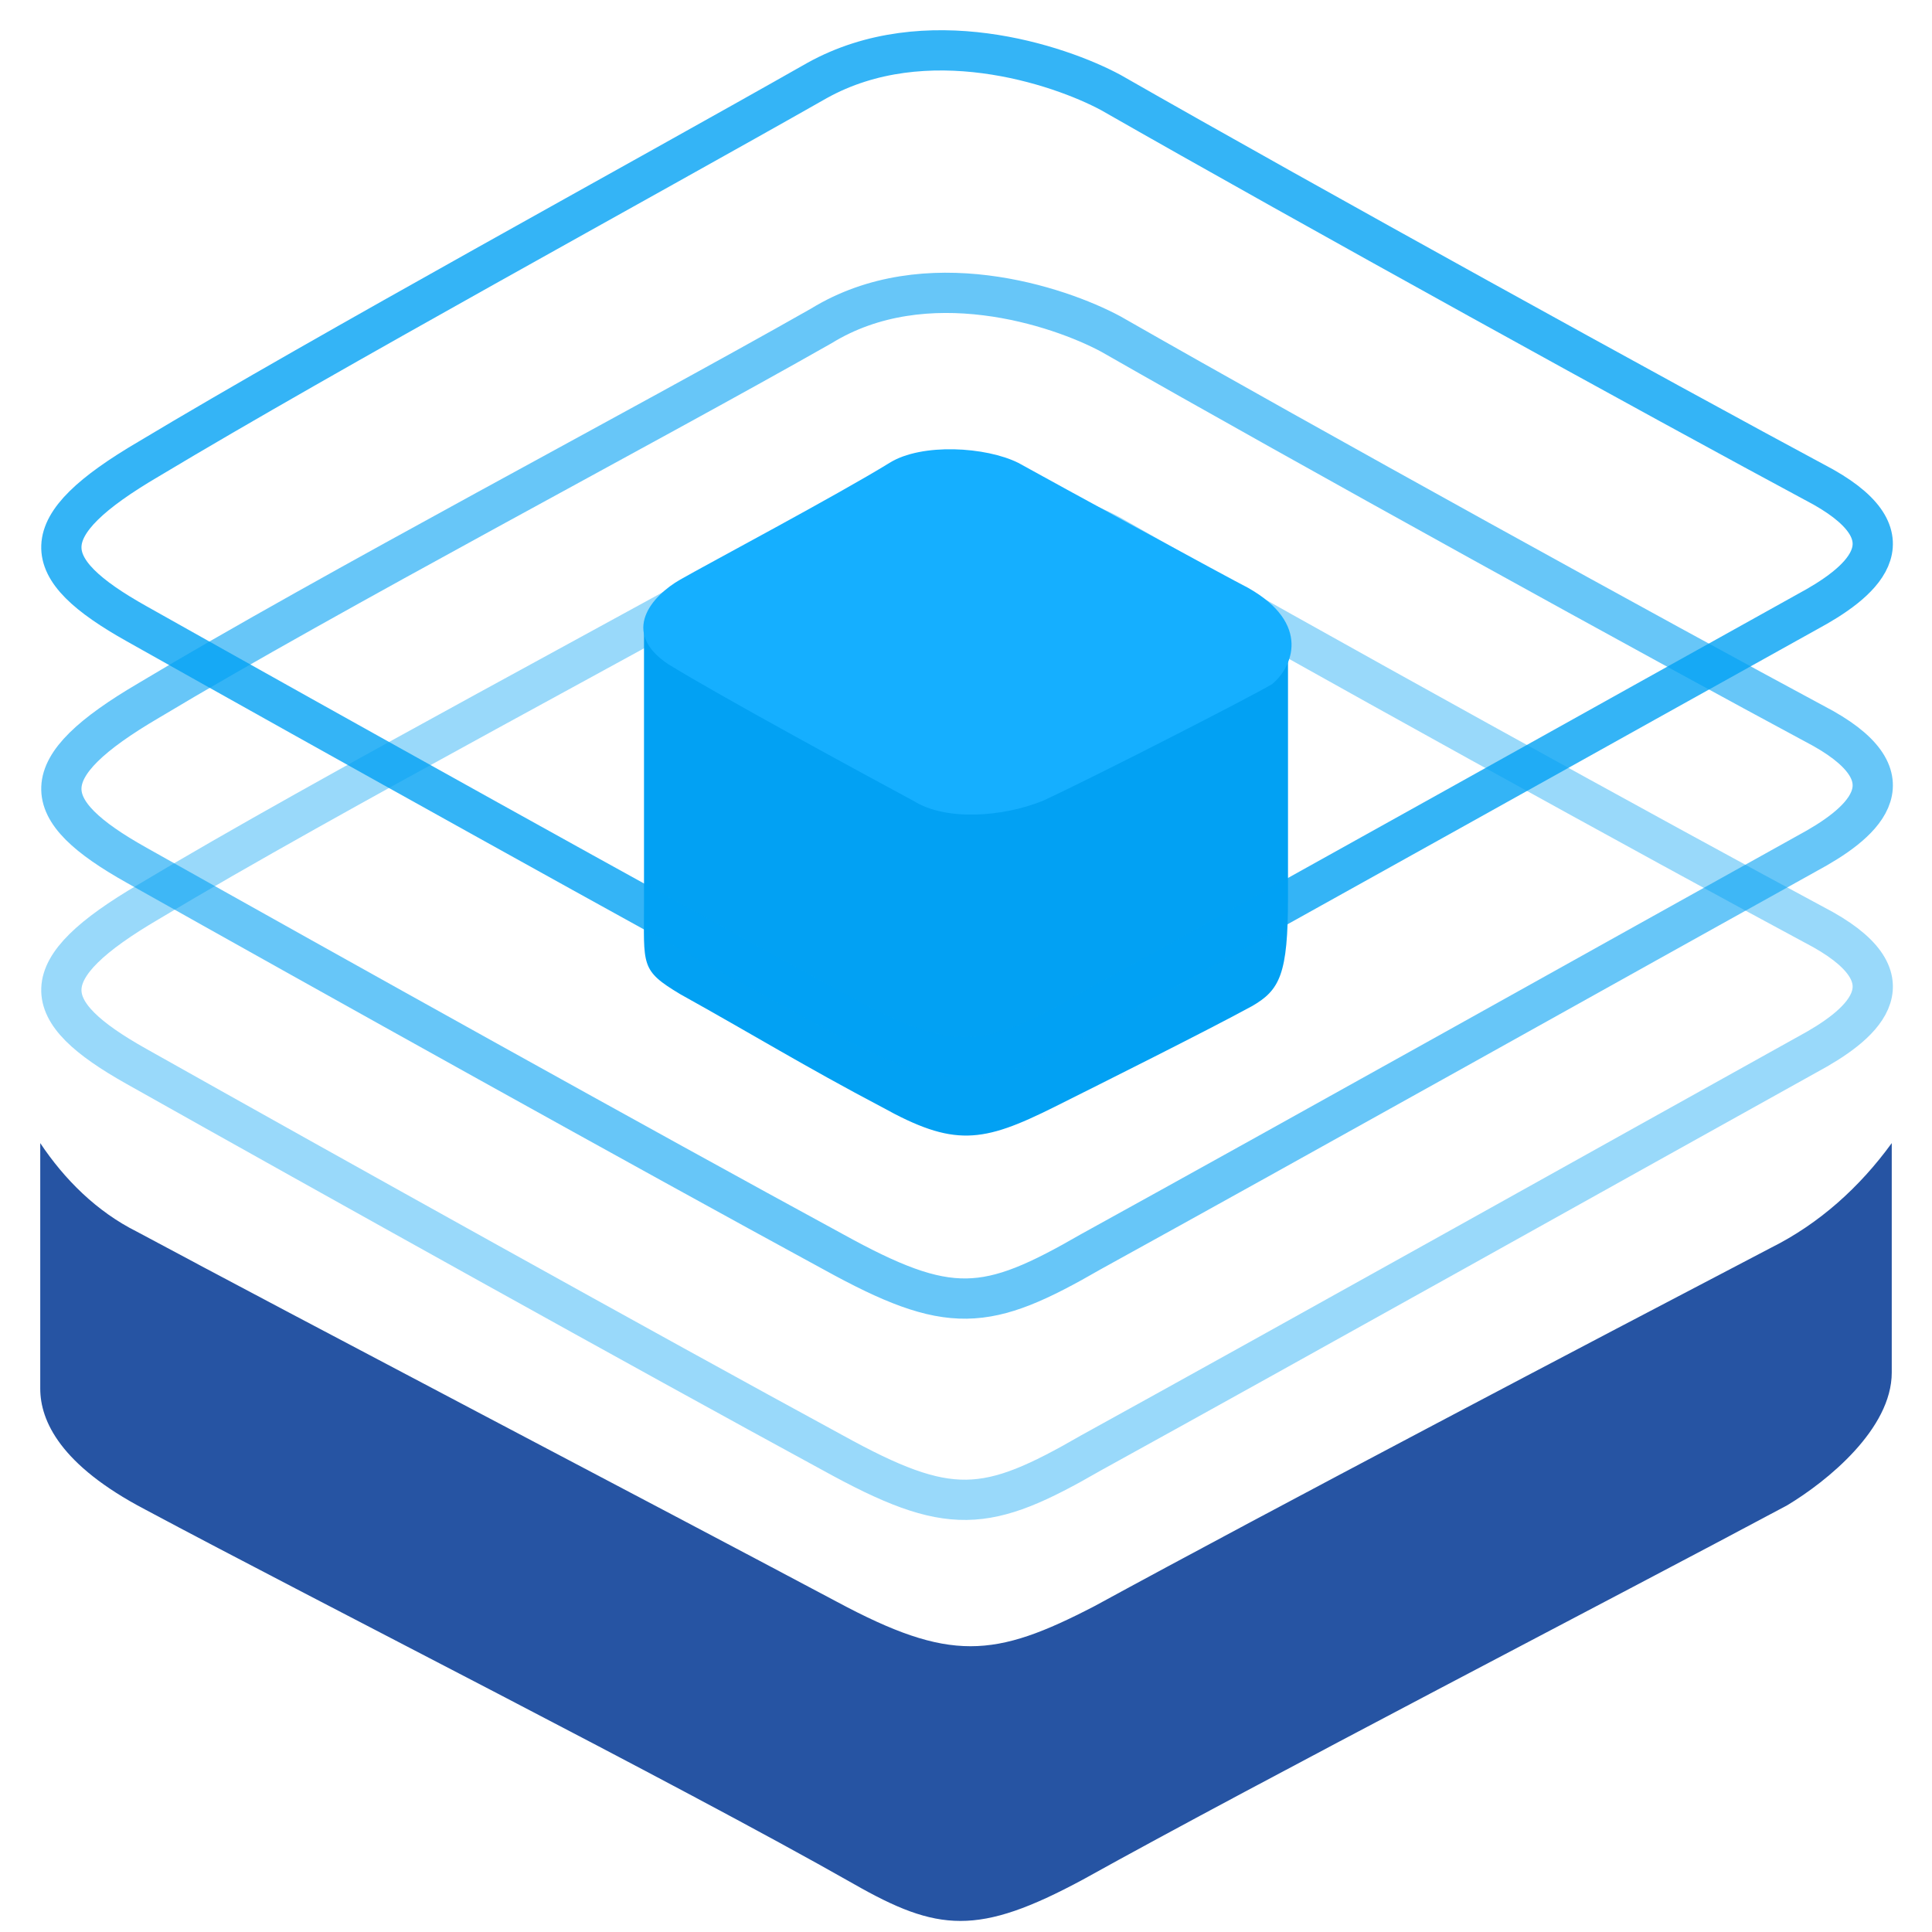 <?xml version="1.0" encoding="utf-8"?>
<!-- Generator: Adobe Illustrator 22.1.0, SVG Export Plug-In . SVG Version: 6.00 Build 0)  -->
<svg version="1.1" id="products" xmlns="http://www.w3.org/2000/svg" xmlns:xlink="http://www.w3.org/1999/xlink" x="0px" y="0px"
	 viewBox="0 0 48 48" style="enable-background:new 0 0 48 48;" xml:space="preserve">
<style type="text/css">
	.st0{fill:#02A1F3;}
	.st1{fill:#2654A3;}
	.st2{opacity:0.4;fill:none;stroke:#02A1F3;enable-background:new    ;}
	.st3{opacity:0.6;fill:none;stroke:#02A1F3;enable-background:new    ;}
	.st4{opacity:0.8;fill:none;stroke:#02A1F3;enable-background:new    ;}
	.st5{fill:#15AFFF;}
</style>
<path id="Prostokąt_815_kopia_3_2_" class="st0" d="M32,16c0,1.2,0,5.2,0,6.3c0,1.9-0.2,2.3-0.9,2.7c-1.1,0.6-3.7,1.9-4.9,2.5
	c-1.8,0.9-2.5,1-4.3,0c-1.9-1-3.2-1.8-5-2.8c-1-0.6-0.9-0.7-0.9-2.3c0-1.8,0-5.9,0-6.8"/>
<path id="Prostokąt_813_kopia" class="st1" d="M47,34.1c0,1.4-1.6,2.7-2.6,3.3c-4.3,2.3-13,6.8-17.5,9.3c-2.6,1.4-3.6,1.3-5.7,0.1
	c-4.4-2.5-13.3-7-17.6-9.3c-2.1-1.1-2.6-2.2-2.6-3v-6.1c0.6,0.9,1.4,1.7,2.4,2.2c4.1,2.2,12.7,6.7,17.4,9.2c2.8,1.5,3.9,1.4,6.4,0.1
	c4.4-2.4,12.4-6.6,16.8-8.9c1.2-0.6,2.2-1.5,3-2.6V34.1z"/>
<g id="Grupa_2">
	<path id="Prostokąt_815_kopia_8" class="st2" d="M27.6,13.3c4.9,2.8,13.6,7.6,17.7,9.8c2.3,1.3,0.9,2.4-0.4,3.1
		c-4.5,2.5-12.9,7.2-17.8,9.9c-2.6,1.5-3.5,1.6-6.4,0c-4.6-2.5-12.5-6.9-17.3-9.6c-2.5-1.4-2.6-2.4,0.3-4.1
		c4.5-2.7,12.3-6.8,16.7-9.3C23,11.5,26.3,12.6,27.6,13.3z"/>
	<path id="Prostokąt_815_kopia_7" class="st3" d="M27.6,8.3c4.9,2.8,13.6,7.6,17.7,9.8c2.3,1.3,0.9,2.4-0.4,3.1
		c-4.5,2.5-12.9,7.2-17.8,9.9c-2.6,1.5-3.5,1.6-6.4,0c-4.6-2.5-12.5-6.9-17.3-9.6c-2.5-1.4-2.6-2.4,0.3-4.1
		c4.5-2.7,12.3-6.8,16.7-9.3C23,6.5,26.3,7.6,27.6,8.3z"/>
	<path id="Prostokąt_815_kopia_6" class="st4" d="M27.6,2.3c4.9,2.8,13.6,7.6,17.7,9.8c2.3,1.3,0.9,2.4-0.4,3.1
		c-4.5,2.5-12.9,7.2-17.8,9.9c-2.6,1.5-3.5,1.6-6.4,0c-4.6-2.5-12.5-6.9-17.3-9.6c-2.5-1.4-2.6-2.4,0.3-4.1C8.2,8.7,15.9,4.5,20.3,2
		C23,0.5,26.3,1.6,27.6,2.3z"/>
</g>
<path id="Kształt_882" class="st5" d="M22.1,11.5c-1.3,0.8-4.5,2.5-5.2,2.9s-1.5,1.3-0.3,2.1c1.3,0.8,4.8,2.7,6.1,3.4
	c0.8,0.5,2.2,0.4,3.2,0c1.3-0.6,5.2-2.6,5.7-2.9c0.5-0.4,1-1.5-0.6-2.4c-0.4-0.2-4.8-2.6-5.7-3.1C24.5,11.1,22.9,11,22.1,11.5z"/>
</svg>
